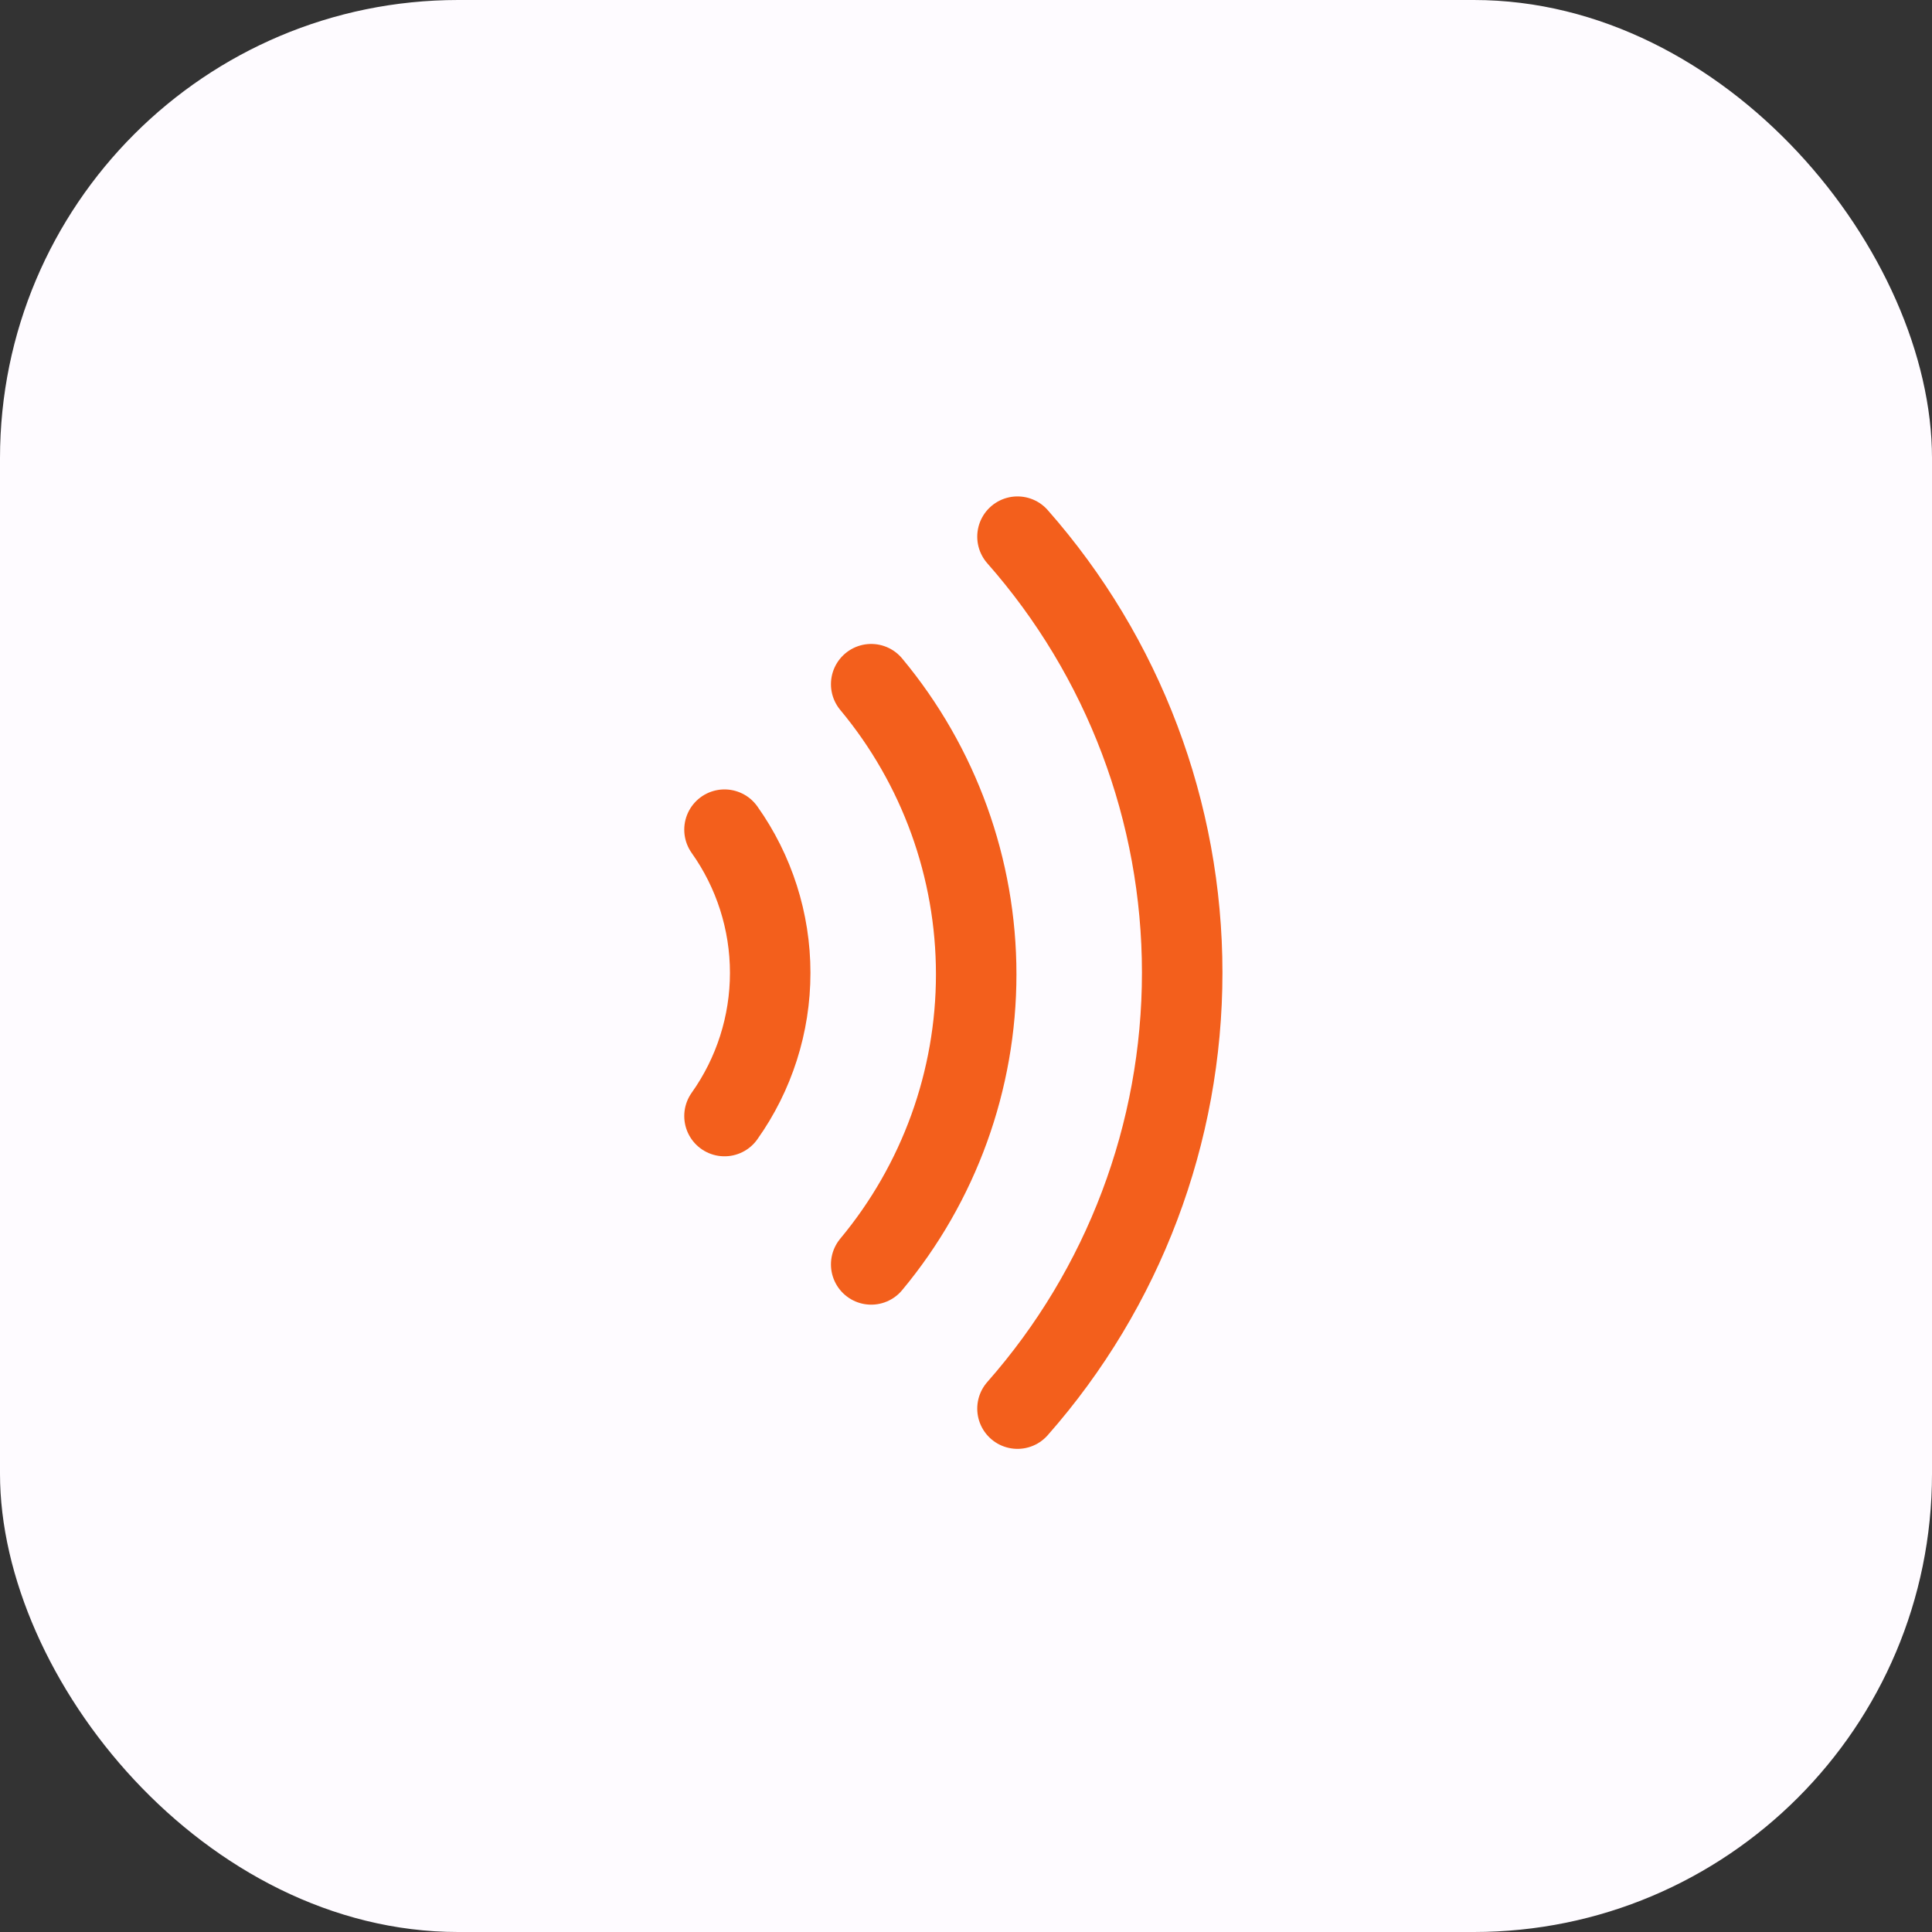 <svg width="72" height="72" viewBox="0 0 72 72" fill="none" xmlns="http://www.w3.org/2000/svg">
<rect x="0" y="0" width="72" height="72" fill="#333333" stroke="none"/>
<g clip-path="url(#clip0_164_456)">
<rect width="72" height="72" rx="17.077" fill="#FEFBFF"/>
<path d="M32.467 25.498C34.995 28.534 36.38 32.359 36.38 36.309C36.38 40.26 34.995 44.085 32.467 47.121" stroke="url(#paint0_linear_164_456)" stroke-width="3" stroke-linecap="round" stroke-linejoin="round"/>
<path d="M37.919 20C41.875 24.488 44.057 30.265 44.057 36.248C44.057 42.23 41.875 48.008 37.919 52.495" stroke="url(#paint1_linear_164_456)" stroke-width="3" stroke-linecap="round" stroke-linejoin="round"/>
<path d="M27 30.919C28.108 32.478 28.703 34.343 28.703 36.255C28.703 38.168 28.108 40.033 27 41.592" stroke="url(#paint2_linear_164_456)" stroke-width="3" stroke-linecap="round" stroke-linejoin="round"/>
</g>
<defs>
<linearGradient id="paint0_linear_164_456" x1="35.852" y1="43.769" x2="30.799" y2="42.976" gradientUnits="userSpaceOnUse">
<stop offset="1" stop-color="#F35F1C"/>
</linearGradient>
<linearGradient id="paint1_linear_164_456" x1="43.229" y1="47.459" x2="35.318" y2="46.162" gradientUnits="userSpaceOnUse">
<stop offset="1" stop-color="#F35F1C"/>
</linearGradient>
<linearGradient id="paint2_linear_164_456" x1="28.473" y1="39.938" x2="26.262" y2="39.632" gradientUnits="userSpaceOnUse">
<stop offset="1" stop-color="#F35F1C"/>
</linearGradient>
<clipPath id="clip0_164_456">
<rect width="72" height="72" fill="white"/>
</clipPath>
</defs>
</svg>

